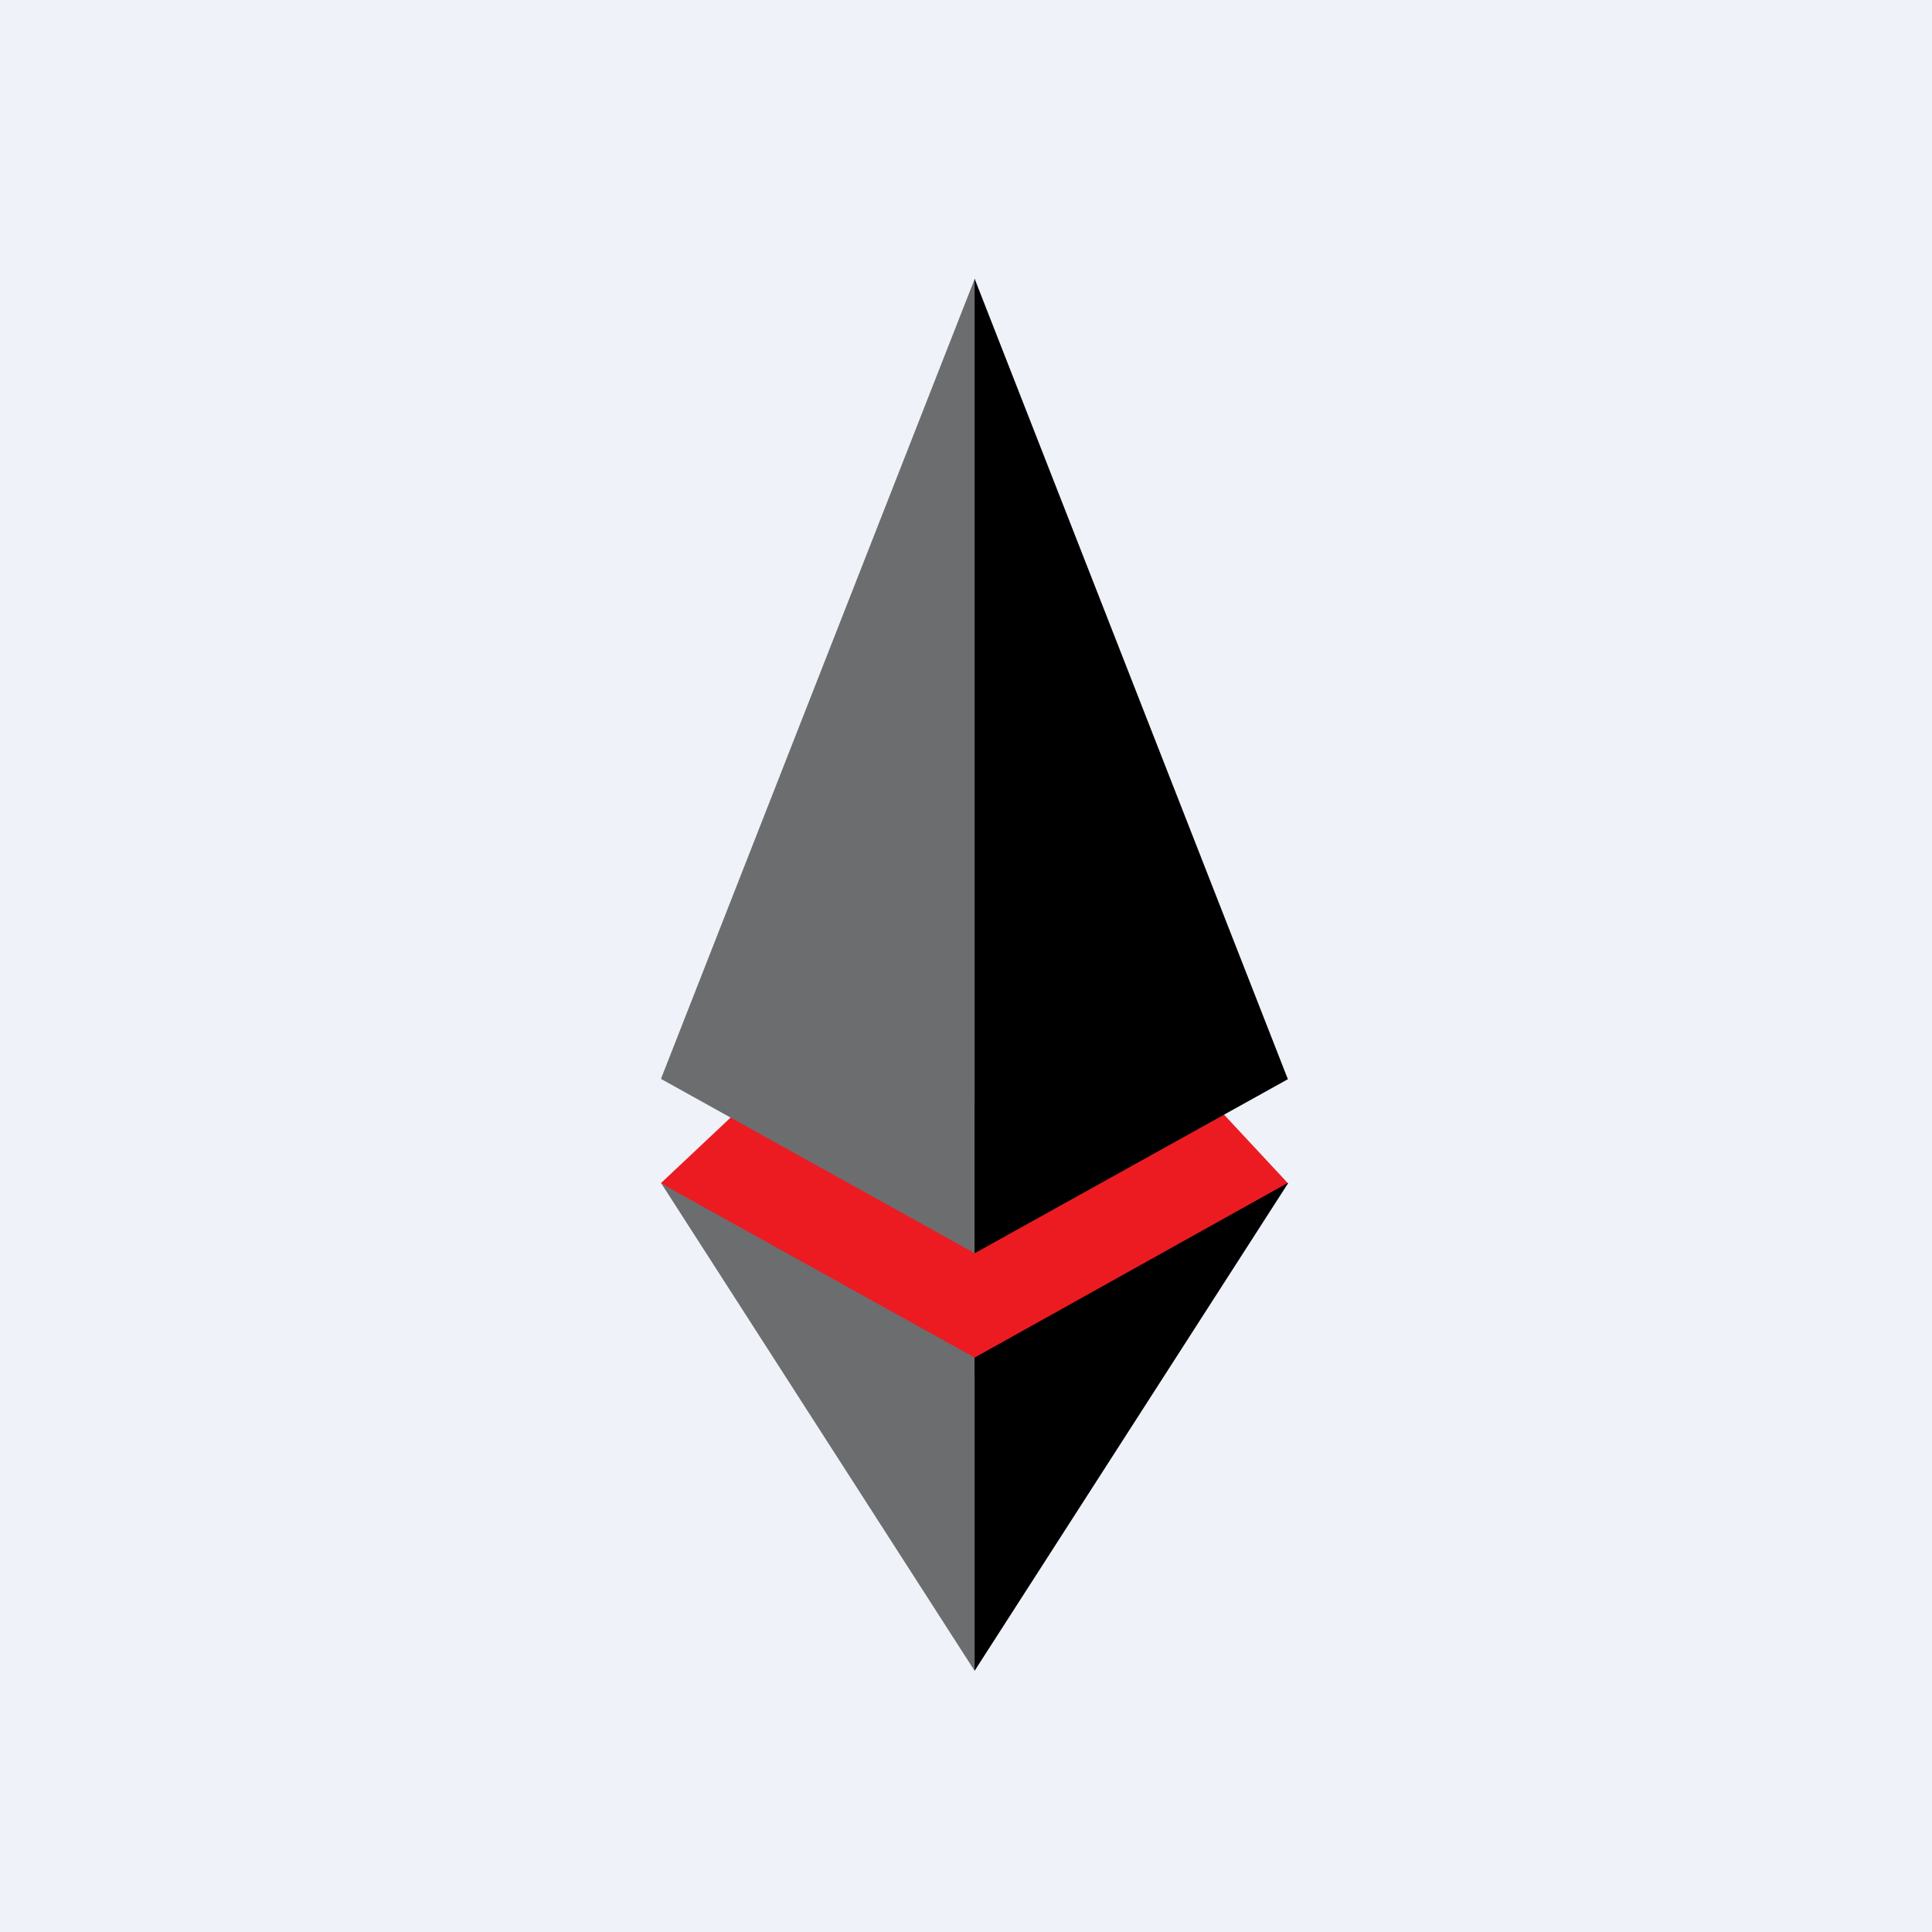 <?xml version="1.0" encoding="UTF-8"?>
<!-- generated by Finnhub -->
<svg viewBox="0 0 55.5 55.5" xmlns="http://www.w3.org/2000/svg">
<path d="M 0,0 H 55.5 V 55.5 H 0 Z" fill="rgb(239, 242, 248)"/>
<path d="M 18.989,33.985 L 21.512,31.611 H 34.782 L 37.006,34 L 27.818,39.706 L 19,34 Z" fill="rgb(236, 27, 34)"/>
<path d="M 18.99,30.985 L 28.003,8.003 V 36.003 L 19,31 Z" fill="rgb(108, 109, 111)"/>
<path d="M 36.99,30.985 L 27.996,8.003 V 36.003 L 37,31 Z"/>
<path d="M 27.99,47.985 L 19,34 L 28,39 V 48 Z" fill="rgb(108, 109, 111)"/>
<path d="M 36.986,33.985 L 27.996,39 V 47.998 L 36.996,34 Z"/>
</svg>
